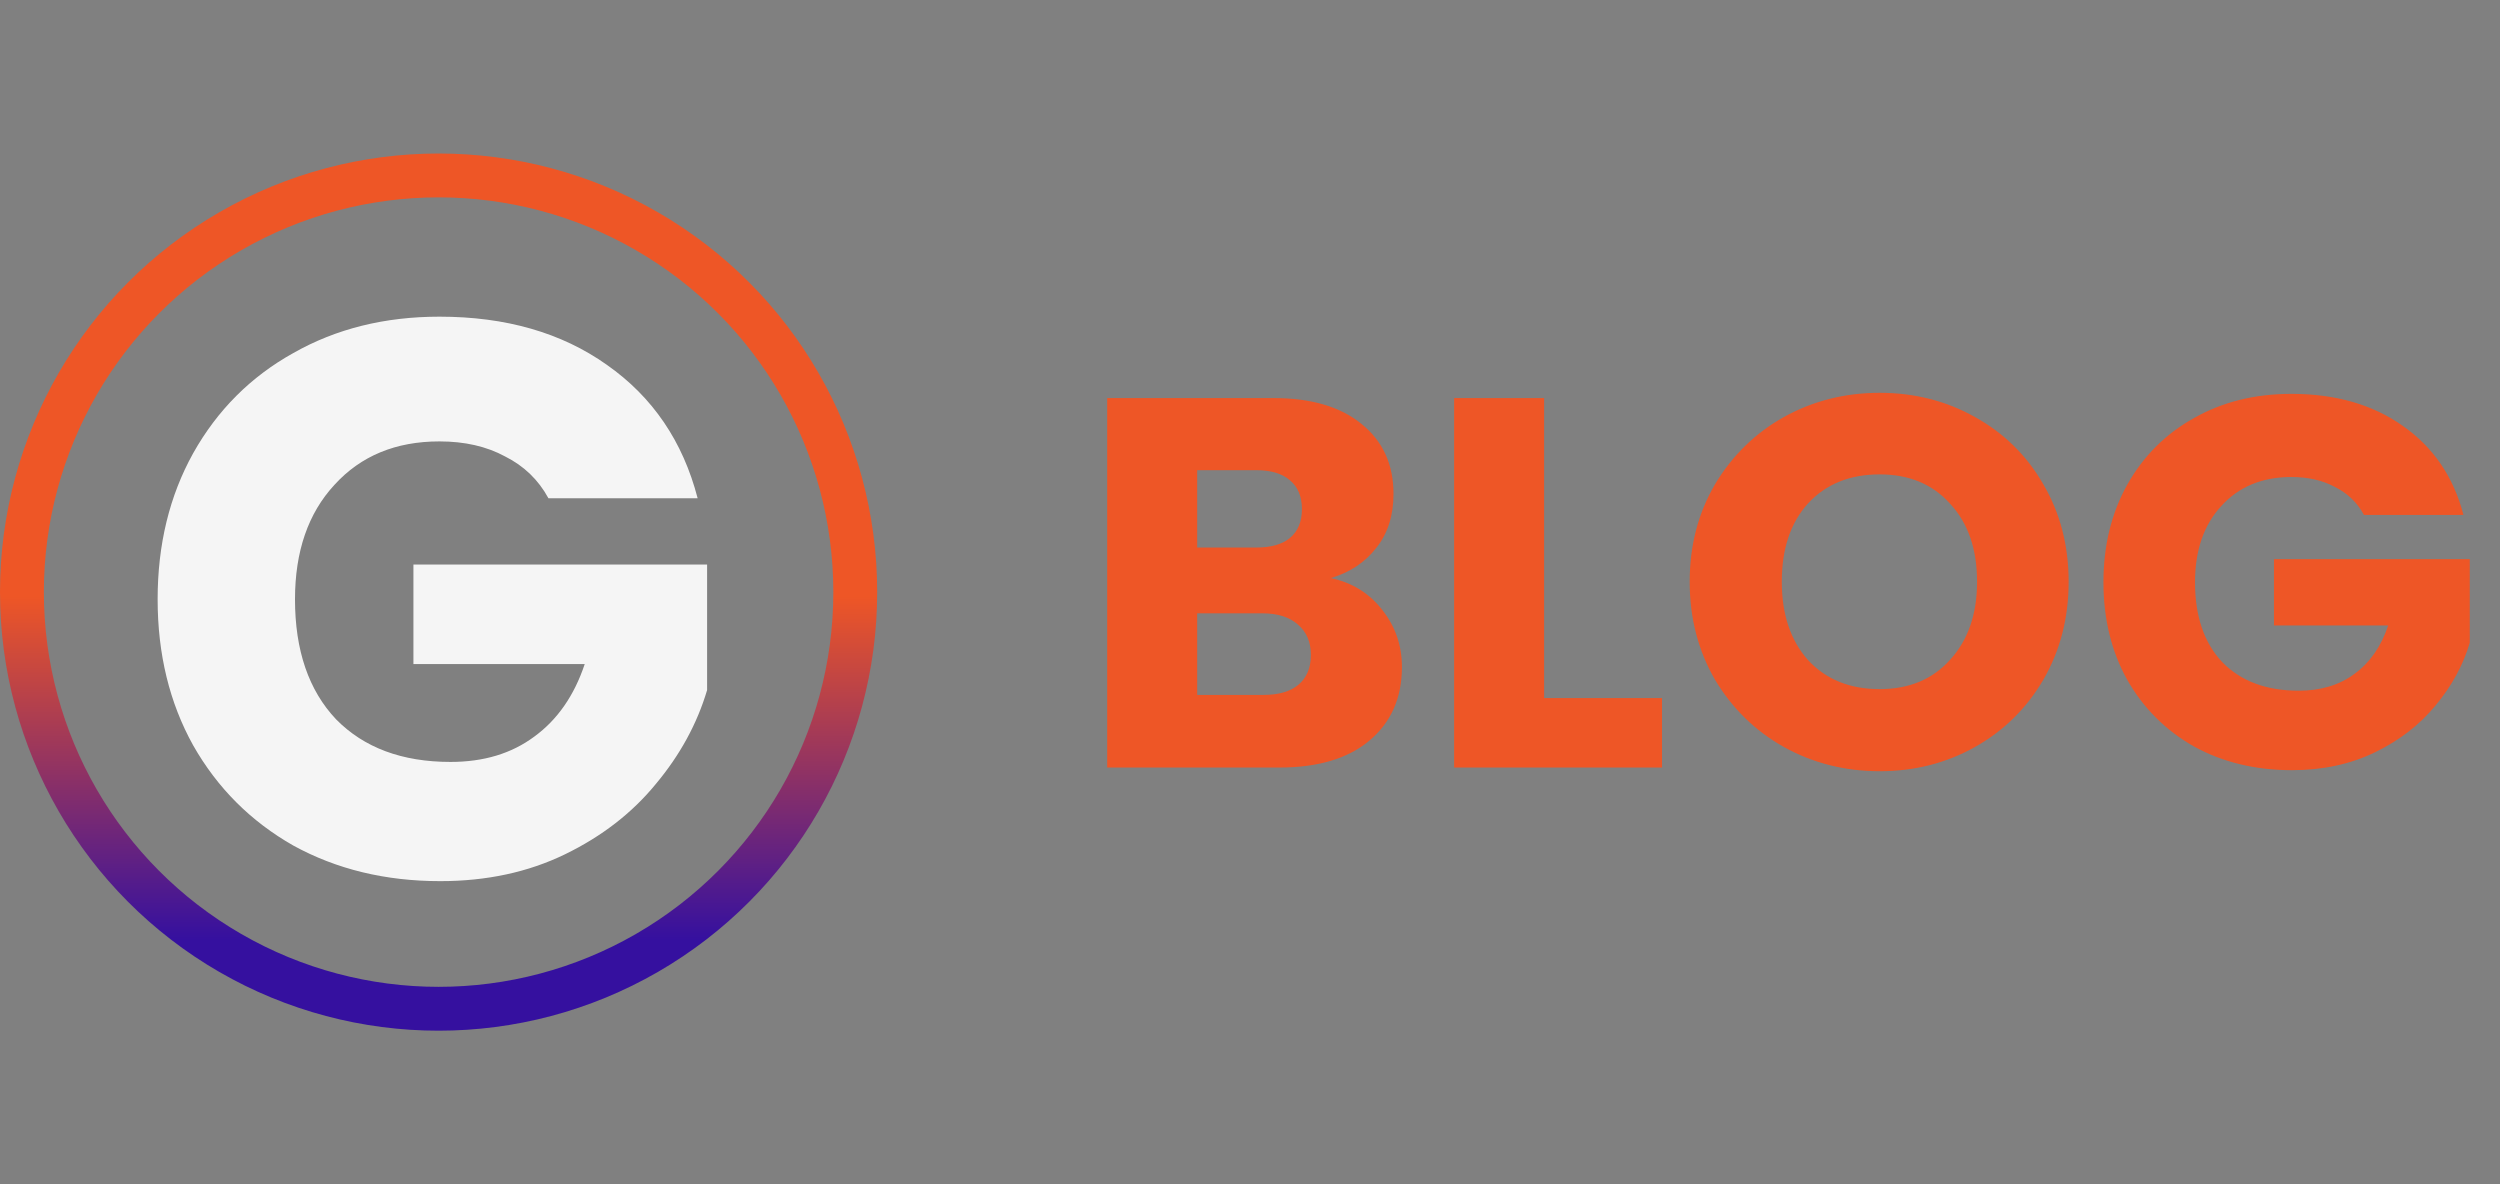 <svg width="114" height="54" viewBox="0 0 114 54" fill="none" xmlns="http://www.w3.org/2000/svg">
<rect x="0" y="0" width="114" height="54" fill="#808080" stroke="none"/>
<path d="M60.688 26.36C61.664 26.568 62.448 27.056 63.04 27.824C63.632 28.576 63.928 29.44 63.928 30.416C63.928 31.824 63.432 32.944 62.44 33.776C61.464 34.592 60.096 35 58.336 35H50.488V18.152H58.072C59.784 18.152 61.12 18.544 62.08 19.328C63.056 20.112 63.544 21.176 63.544 22.52C63.544 23.512 63.28 24.336 62.752 24.992C62.24 25.648 61.552 26.104 60.688 26.36ZM54.592 24.968H57.28C57.952 24.968 58.464 24.824 58.816 24.536C59.184 24.232 59.368 23.792 59.368 23.216C59.368 22.64 59.184 22.2 58.816 21.896C58.464 21.592 57.952 21.44 57.28 21.44H54.592V24.968ZM57.616 31.688C58.304 31.688 58.832 31.536 59.2 31.232C59.584 30.912 59.776 30.456 59.776 29.864C59.776 29.272 59.576 28.808 59.176 28.472C58.792 28.136 58.256 27.968 57.568 27.968H54.592V31.688H57.616ZM70.412 31.832H75.788V35H66.308V18.152H70.412V31.832ZM85.714 35.168C84.13 35.168 82.674 34.8 81.346 34.064C80.034 33.328 78.986 32.304 78.202 30.992C77.434 29.664 77.05 28.176 77.05 26.528C77.05 24.88 77.434 23.4 78.202 22.088C78.986 20.776 80.034 19.752 81.346 19.016C82.674 18.28 84.13 17.912 85.714 17.912C87.298 17.912 88.746 18.28 90.058 19.016C91.386 19.752 92.426 20.776 93.178 22.088C93.946 23.4 94.33 24.88 94.33 26.528C94.33 28.176 93.946 29.664 93.178 30.992C92.41 32.304 91.37 33.328 90.058 34.064C88.746 34.8 87.298 35.168 85.714 35.168ZM85.714 31.424C87.058 31.424 88.13 30.976 88.93 30.08C89.746 29.184 90.154 28 90.154 26.528C90.154 25.04 89.746 23.856 88.93 22.976C88.13 22.08 87.058 21.632 85.714 21.632C84.354 21.632 83.266 22.072 82.45 22.952C81.65 23.832 81.25 25.024 81.25 26.528C81.25 28.016 81.65 29.208 82.45 30.104C83.266 30.984 84.354 31.424 85.714 31.424ZM107.797 23.48C107.493 22.92 107.053 22.496 106.477 22.208C105.917 21.904 105.253 21.752 104.485 21.752C103.157 21.752 102.093 22.192 101.293 23.072C100.493 23.936 100.093 25.096 100.093 26.552C100.093 28.104 100.509 29.32 101.341 30.2C102.189 31.064 103.349 31.496 104.821 31.496C105.829 31.496 106.677 31.24 107.365 30.728C108.069 30.216 108.581 29.48 108.901 28.52H103.693V25.496H112.621V29.312C112.317 30.336 111.797 31.288 111.061 32.168C110.341 33.048 109.421 33.76 108.301 34.304C107.181 34.848 105.917 35.12 104.509 35.12C102.845 35.12 101.357 34.76 100.045 34.04C98.749 33.304 97.733 32.288 96.997 30.992C96.277 29.696 95.917 28.216 95.917 26.552C95.917 24.888 96.277 23.408 96.997 22.112C97.733 20.8 98.749 19.784 100.045 19.064C101.341 18.328 102.821 17.96 104.485 17.96C106.501 17.96 108.197 18.448 109.573 19.424C110.965 20.4 111.885 21.752 112.333 23.48H107.797Z" fill="#EE5626"/>
<circle cx="20" cy="27" r="19" stroke="url(#paint0_linear_201_185)" stroke-width="2"/>
<path d="M25.008 22.72C24.552 21.88 23.892 21.244 23.028 20.812C22.188 20.356 21.192 20.128 20.04 20.128C18.048 20.128 16.452 20.788 15.252 22.108C14.052 23.404 13.452 25.144 13.452 27.328C13.452 29.656 14.076 31.48 15.324 32.8C16.596 34.096 18.336 34.744 20.544 34.744C22.056 34.744 23.328 34.36 24.36 33.592C25.416 32.824 26.184 31.72 26.664 30.28H18.852V25.744H32.244V31.468C31.788 33.004 31.008 34.432 29.904 35.752C28.824 37.072 27.444 38.14 25.764 38.956C24.084 39.772 22.188 40.18 20.076 40.18C17.58 40.18 15.348 39.64 13.38 38.56C11.436 37.456 9.912 35.932 8.808 33.988C7.728 32.044 7.188 29.824 7.188 27.328C7.188 24.832 7.728 22.612 8.808 20.668C9.912 18.7 11.436 17.176 13.38 16.096C15.324 14.992 17.544 14.44 20.04 14.44C23.064 14.44 25.608 15.172 27.672 16.636C29.76 18.1 31.14 20.128 31.812 22.72H25.008Z" fill="#F5F5F5"/>
<defs>
<linearGradient id="paint0_linear_201_185" x1="20" y1="7" x2="20" y2="47" gradientUnits="userSpaceOnUse">
<stop offset="0.505" stop-color="#EE5626"/>
<stop offset="0.896" stop-color="#35109F"/>
</linearGradient>
</defs>
</svg>
